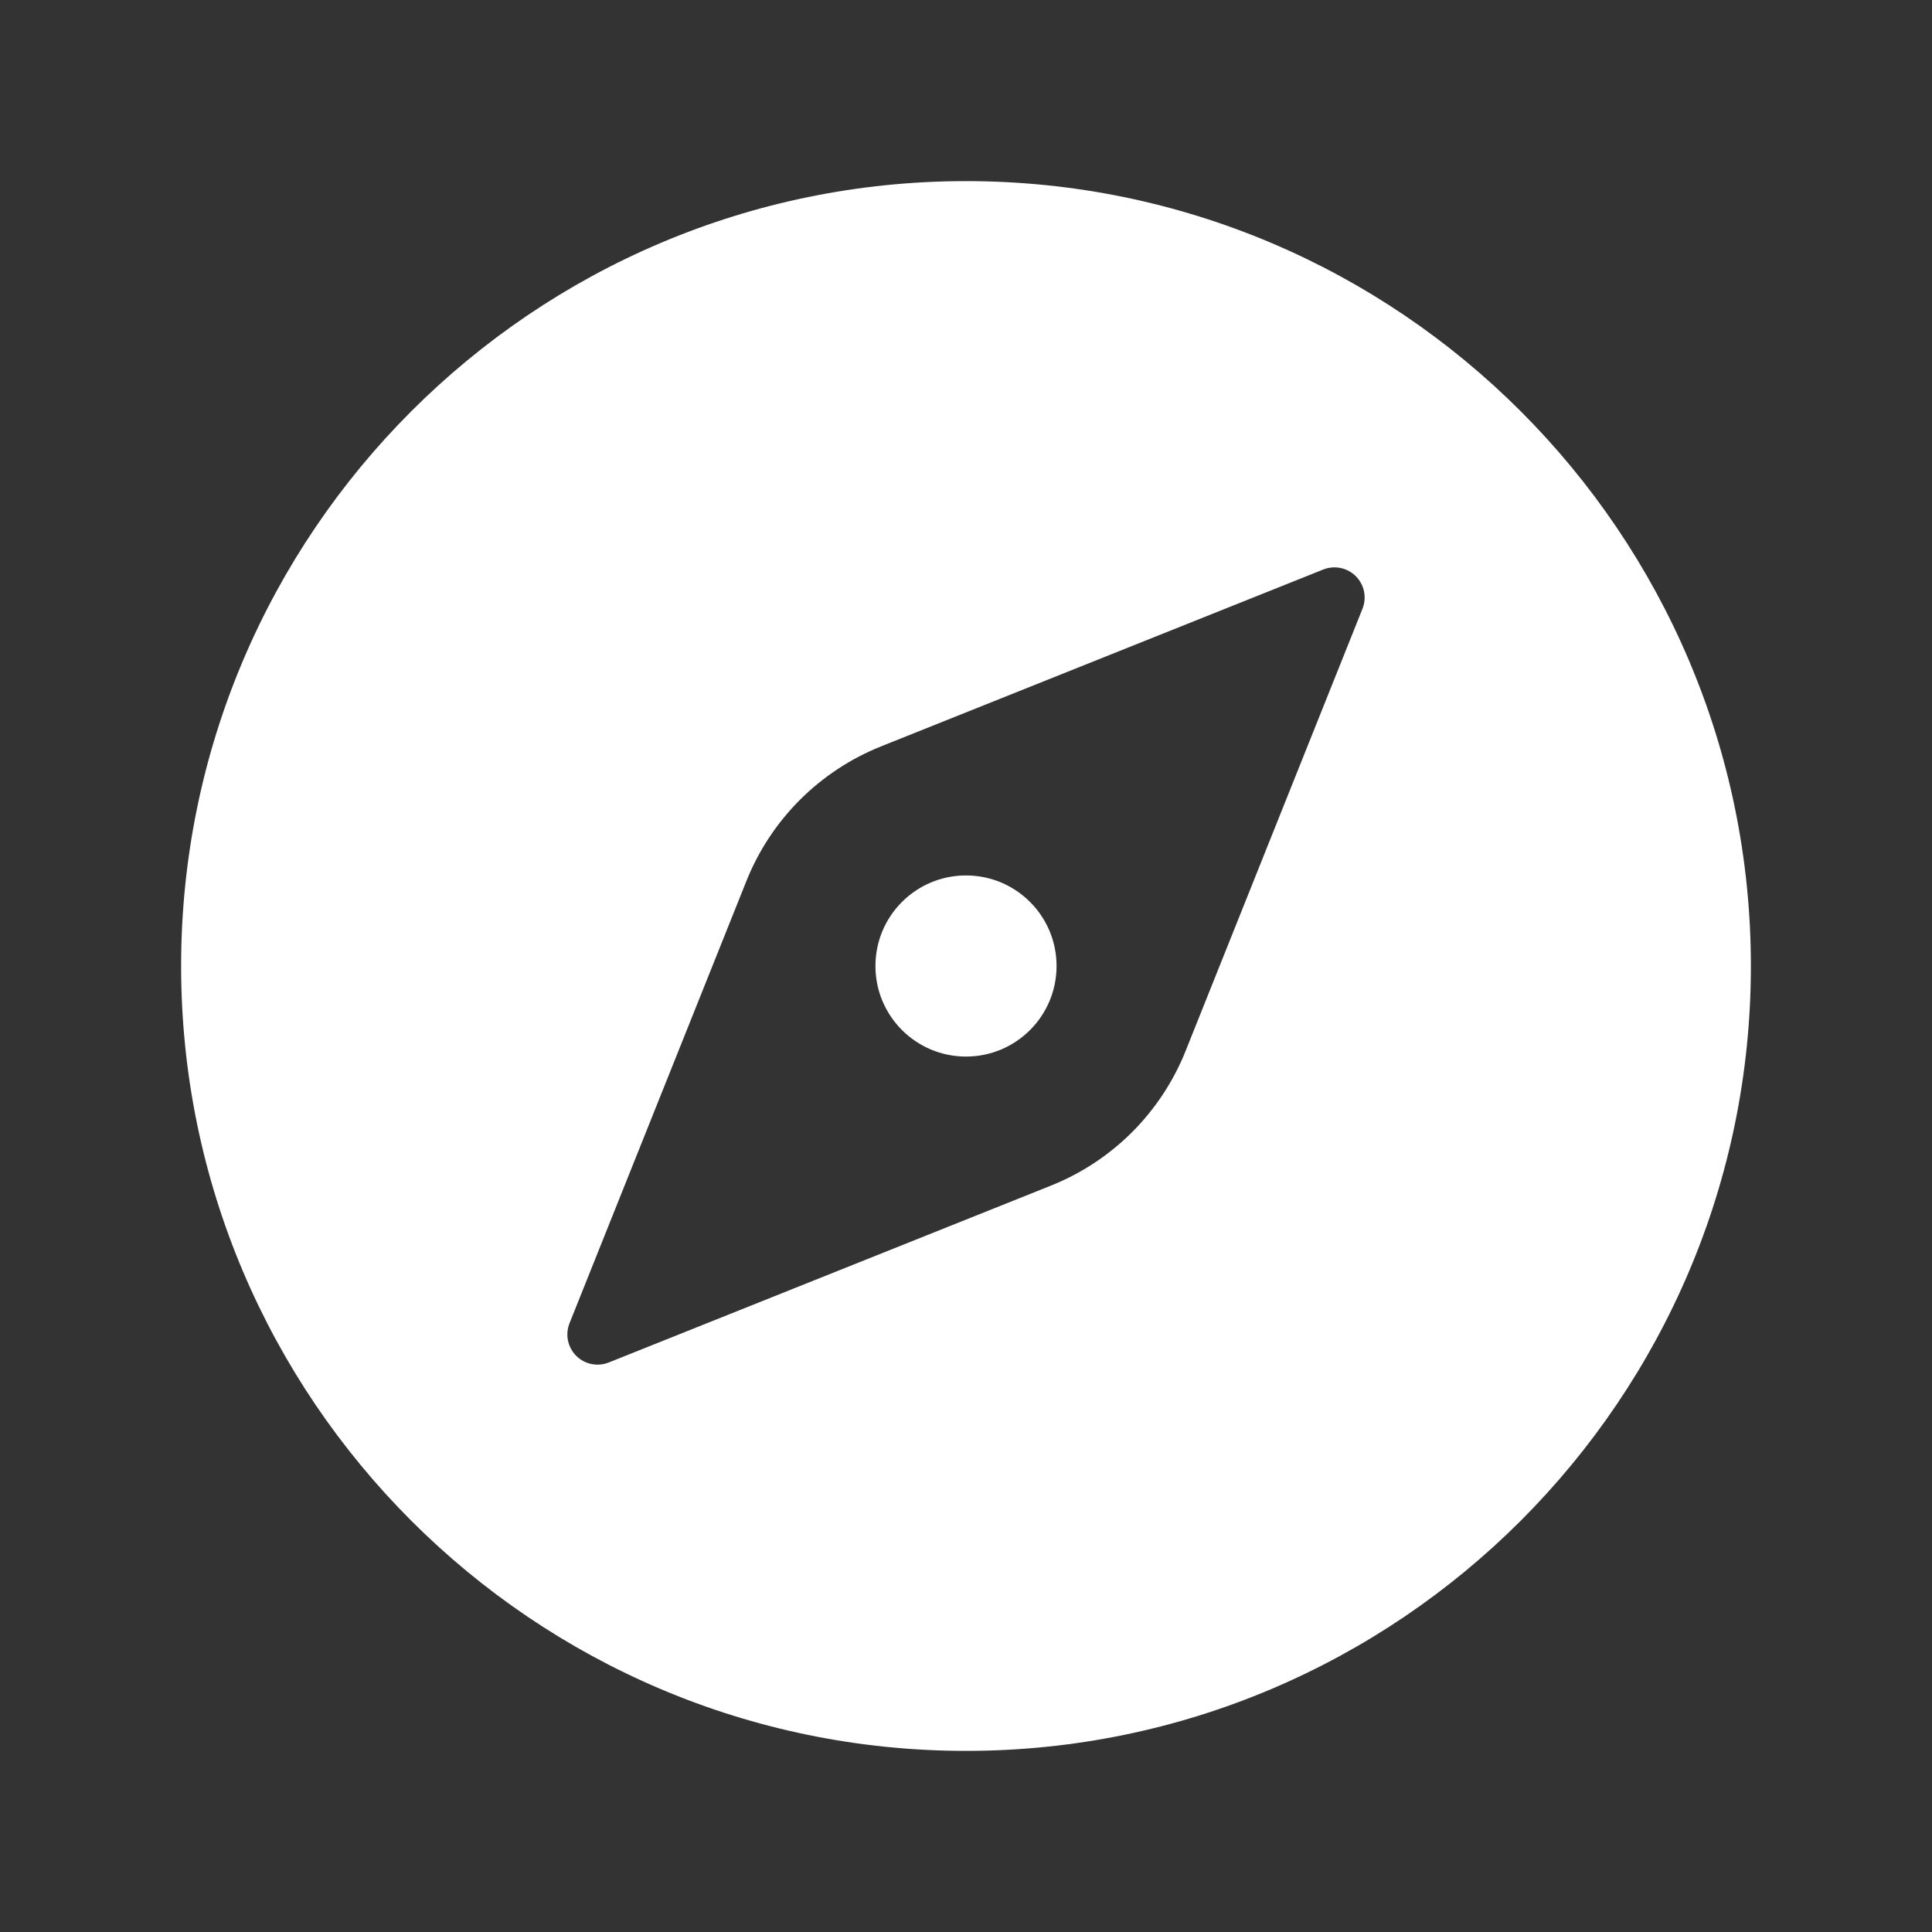 <svg width="55" height="55" viewBox="0 0 55 55" fill="none" xmlns="http://www.w3.org/2000/svg">
<rect x="0" y="0" width="55" height="55" fill="#333333" stroke="none"/>
<path d="M27.5 30.078C28.924 30.078 30.078 28.924 30.078 27.5C30.078 26.076 28.924 24.922 27.5 24.922C26.076 24.922 24.922 26.076 24.922 27.5C24.922 28.924 26.076 30.078 27.5 30.078Z" fill="white"/>
<path d="M27.5 5.156C15.18 5.156 5.156 15.18 5.156 27.5C5.156 39.82 15.18 49.844 27.5 49.844C39.82 49.844 49.844 39.82 49.844 27.5C49.844 15.18 39.82 5.156 27.5 5.156ZM38.787 17.33L33.751 29.92C33.405 30.785 32.887 31.57 32.229 32.229C31.57 32.887 30.785 33.405 29.92 33.751L17.33 38.787C17.174 38.849 17.003 38.865 16.838 38.831C16.674 38.797 16.522 38.716 16.403 38.597C16.284 38.478 16.203 38.327 16.169 38.162C16.135 37.997 16.151 37.826 16.213 37.67L21.249 25.08C21.595 24.215 22.113 23.43 22.771 22.771C23.43 22.113 24.215 21.595 25.08 21.249L37.67 16.213C37.826 16.151 37.997 16.135 38.162 16.169C38.327 16.203 38.478 16.284 38.597 16.403C38.716 16.522 38.797 16.674 38.831 16.838C38.865 17.003 38.849 17.174 38.787 17.33Z" fill="white"/>
</svg>
